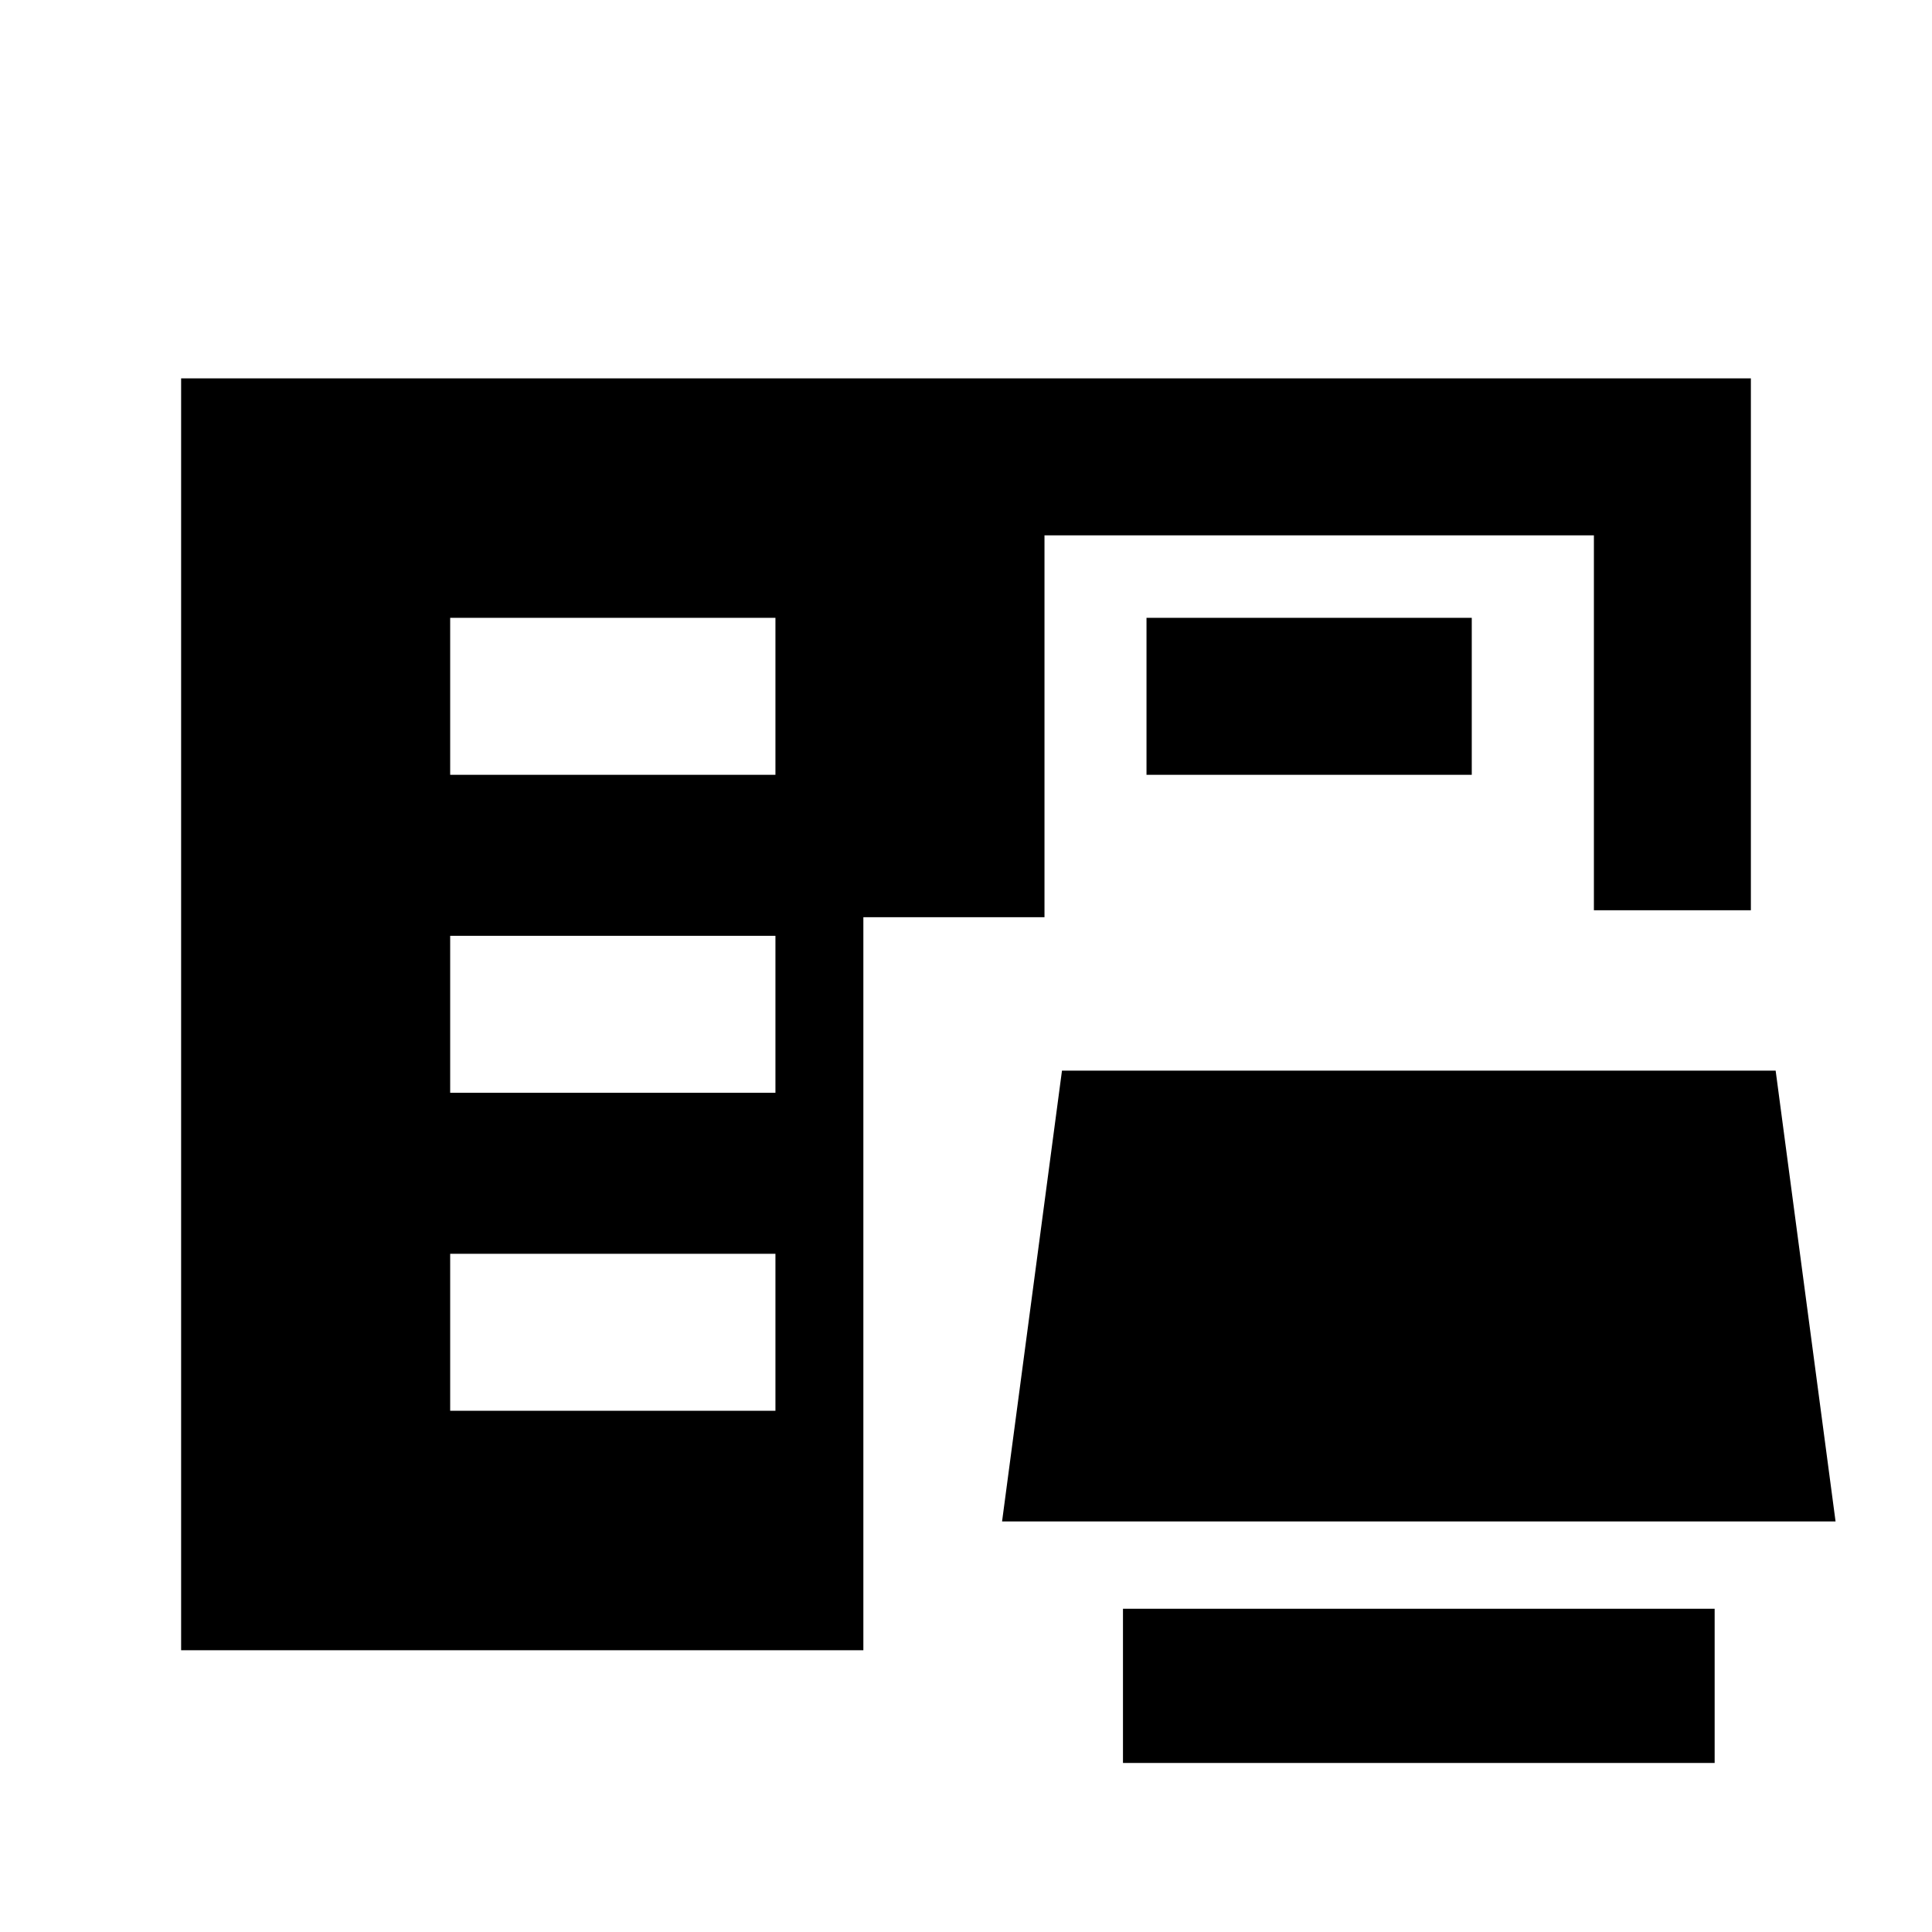 <svg xmlns="http://www.w3.org/2000/svg" height="20" viewBox="0 -960 960 960" width="20"><path d="M558-84v-76.62h294V-84H558ZM90-140v-632h780v264.31h-78V-694H519v189.77h-90V-140H90Zm407.92-64 29.77-224h354.62l29.77 224H497.92Zm-274.23-55h161.62v-78H223.69v78Zm0-158h161.62v-78H223.69v78Zm0-158h161.62v-78H223.69v78Zm346 0v-78h161.62v78H569.69Z"/></svg>